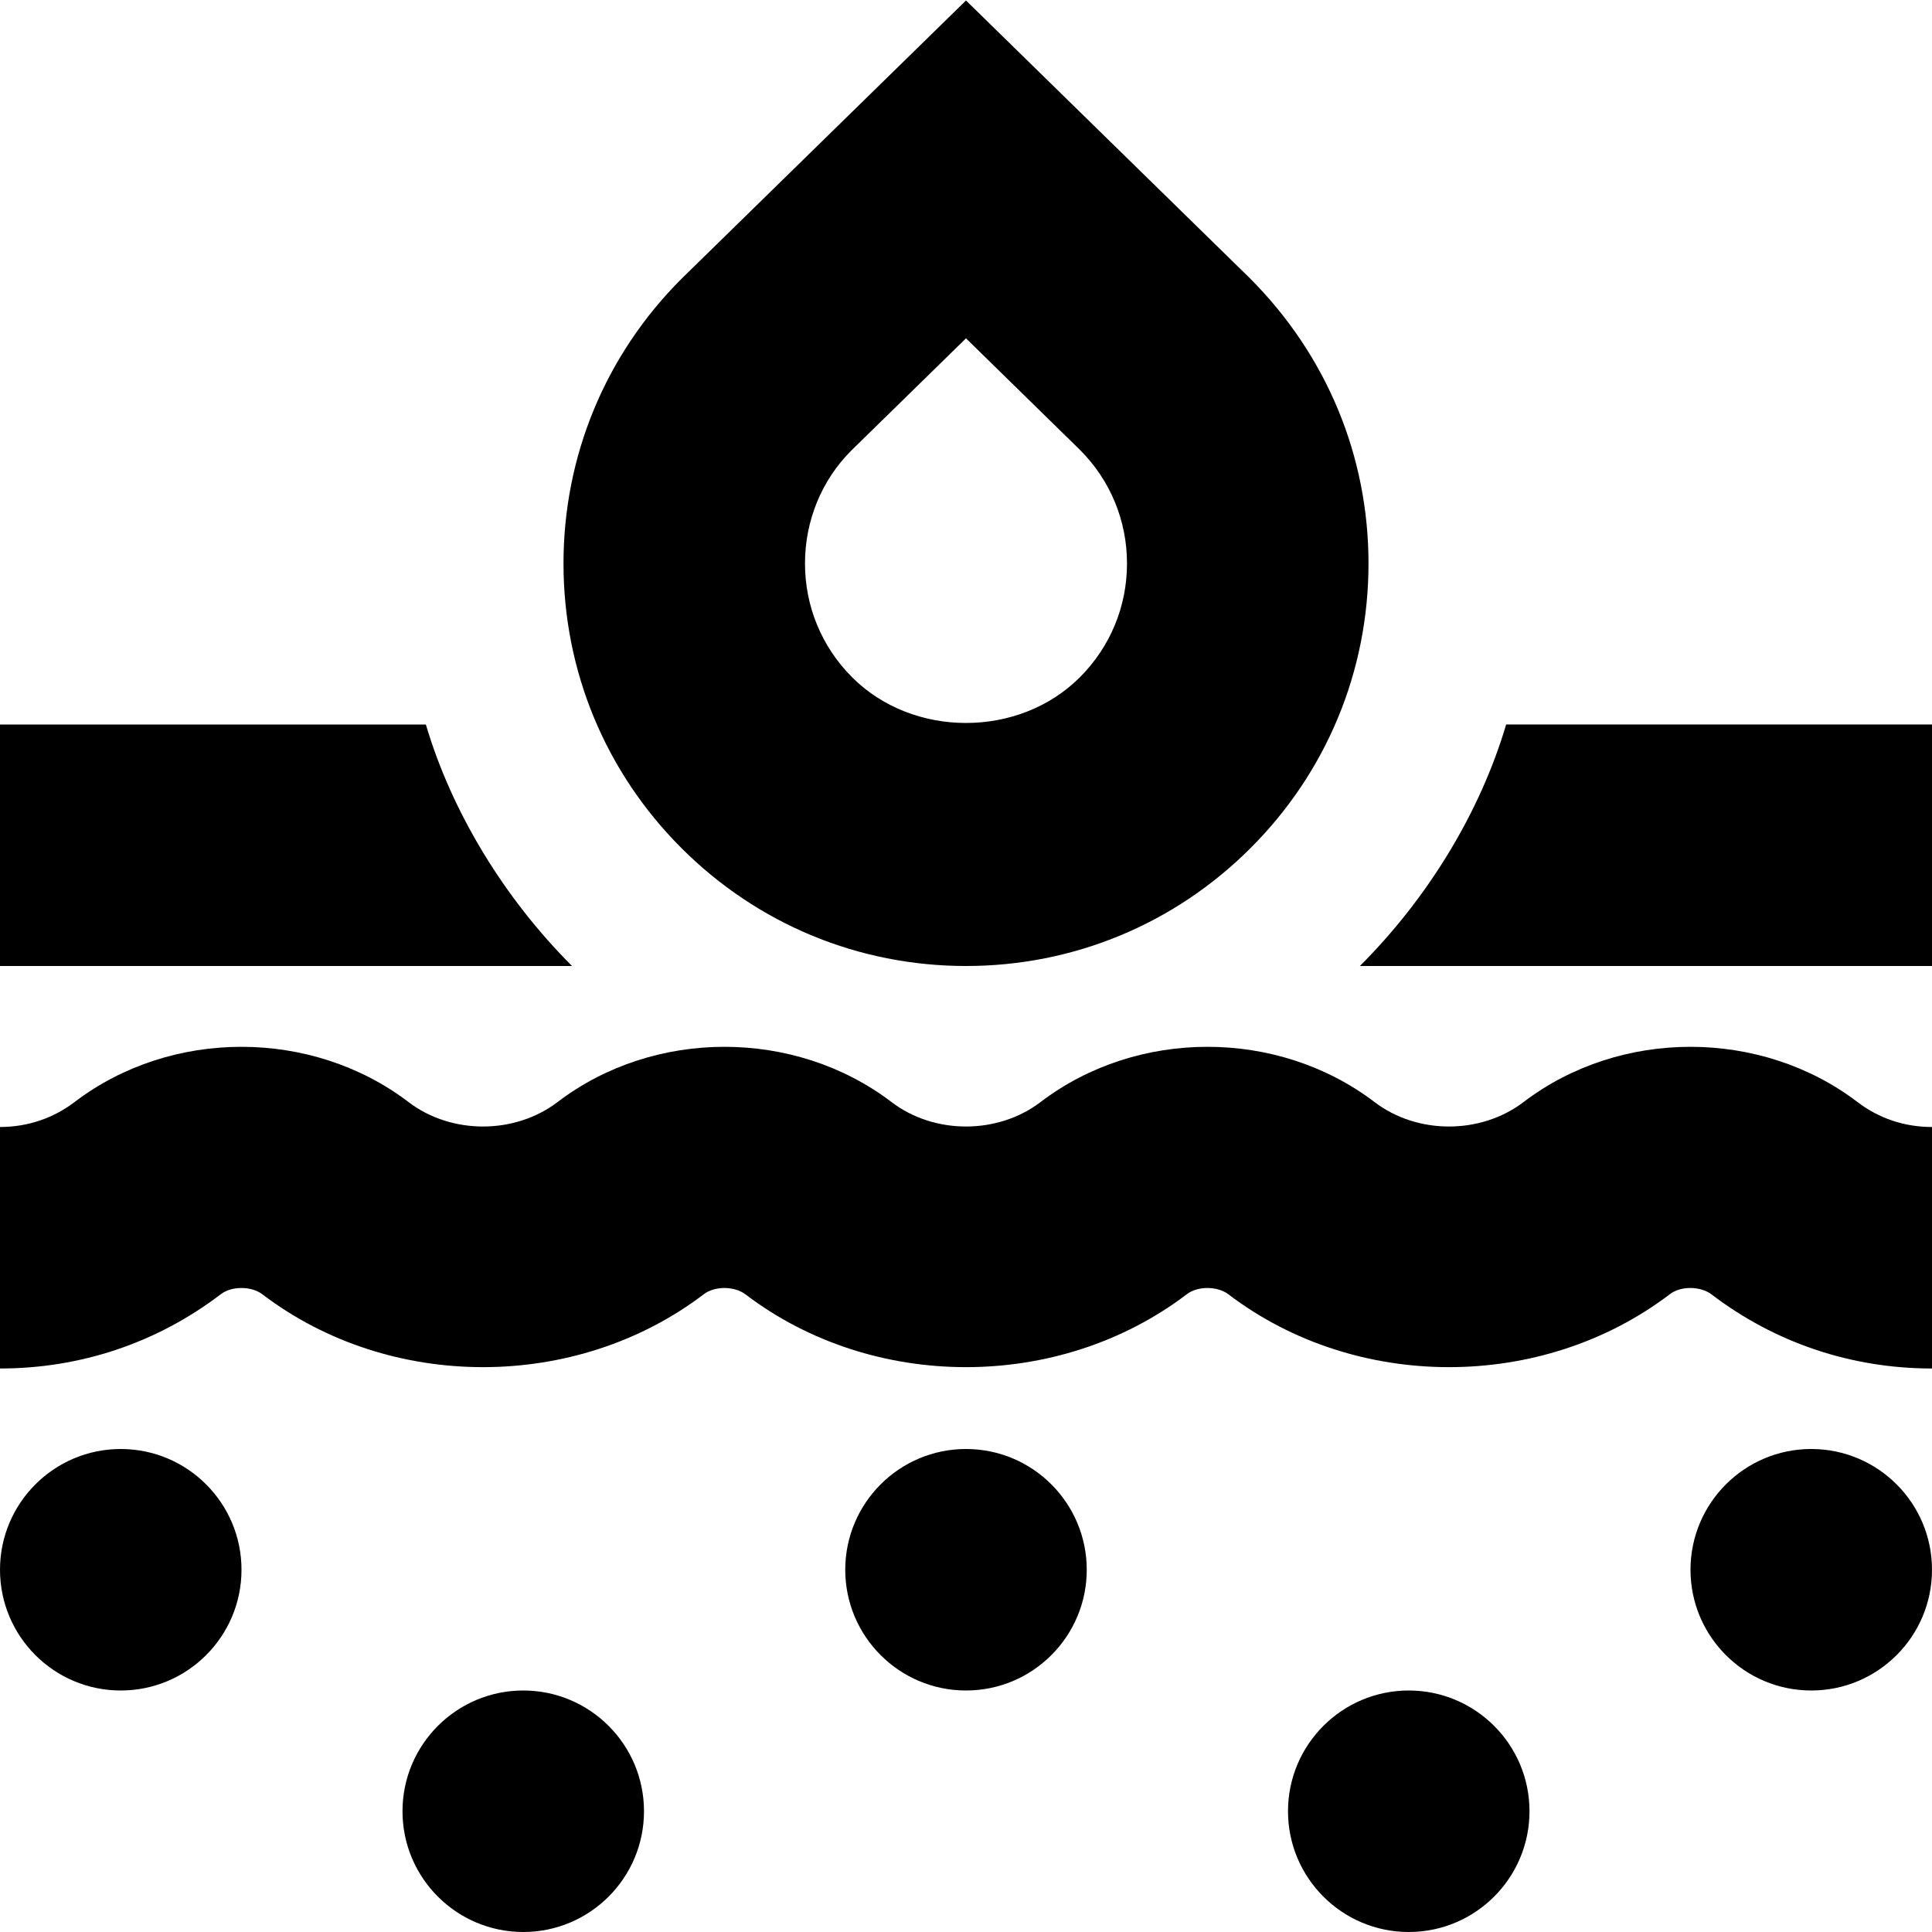 <?xml version="1.0" encoding="UTF-8"?>
<svg xmlns="http://www.w3.org/2000/svg" id="Layer_1" data-name="Layer 1" viewBox="0 0 24 24">
  <path d="m7.106,12H0v-3h5.29c.327,1.102.98,2.164,1.816,3Zm-5.606,6c-.828,0-1.5.672-1.5,1.5s.672,1.5,1.5,1.5,1.5-.672,1.5-1.5-.672-1.5-1.5-1.5Zm6.965-7.465c-.944-.944-1.465-2.199-1.465-3.535s.521-2.592,1.465-3.536L12,.006l3.523,3.447c.956.955,1.477,2.211,1.477,3.547s-.521,2.592-1.465,3.535c-.944.944-2.2,1.465-3.535,1.465s-2.591-.521-3.535-1.465Zm1.535-3.535c0,.534.208,1.036.586,1.414.756.756,2.072.756,2.828,0,.378-.378.586-.88.586-1.414s-.208-1.036-.586-1.413l-1.414-1.384-1.426,1.395c-.366.366-.574.868-.574,1.402Zm-3.5,14c-.828,0-1.5.672-1.5,1.5s.672,1.5,1.5,1.5,1.5-.672,1.5-1.5-.672-1.5-1.5-1.5Zm16-3c-.828,0-1.5.672-1.5,1.5s.672,1.5,1.5,1.5,1.5-.672,1.5-1.5-.672-1.5-1.5-1.5Zm-3.79-9c-.327,1.103-.98,2.164-1.817,3h7.107v-3h-5.29Zm-6.71,9c-.828,0-1.5.672-1.5,1.5s.672,1.5,1.5,1.5,1.5-.672,1.5-1.5-.672-1.5-1.5-1.5Zm6.925-4.309c-.531.404-1.319.404-1.849,0-1.203-.916-2.95-.916-4.151,0-.531.404-1.319.404-1.849,0-1.203-.916-2.95-.916-4.151,0-.531.404-1.319.404-1.849,0-1.203-.916-2.95-.916-4.151,0-.266.202-.585.309-.925.309v3c1.001,0,1.949-.318,2.742-.922.134-.104.379-.104.517,0,1.584,1.207,3.897,1.207,5.483,0,.134-.104.378-.104.517,0,1.584,1.207,3.897,1.207,5.483,0,.134-.104.379-.104.517,0,1.584,1.207,3.897,1.207,5.483,0,.133-.104.378-.104.517,0,.792.604,1.74.922,2.741.922v-3c-.34,0-.659-.106-.924-.309-1.203-.916-2.95-.916-4.151,0Zm-1.425,7.309c-.828,0-1.5.672-1.5,1.5s.672,1.5,1.5,1.5,1.5-.672,1.5-1.5-.672-1.5-1.5-1.5Z"/>
</svg>

